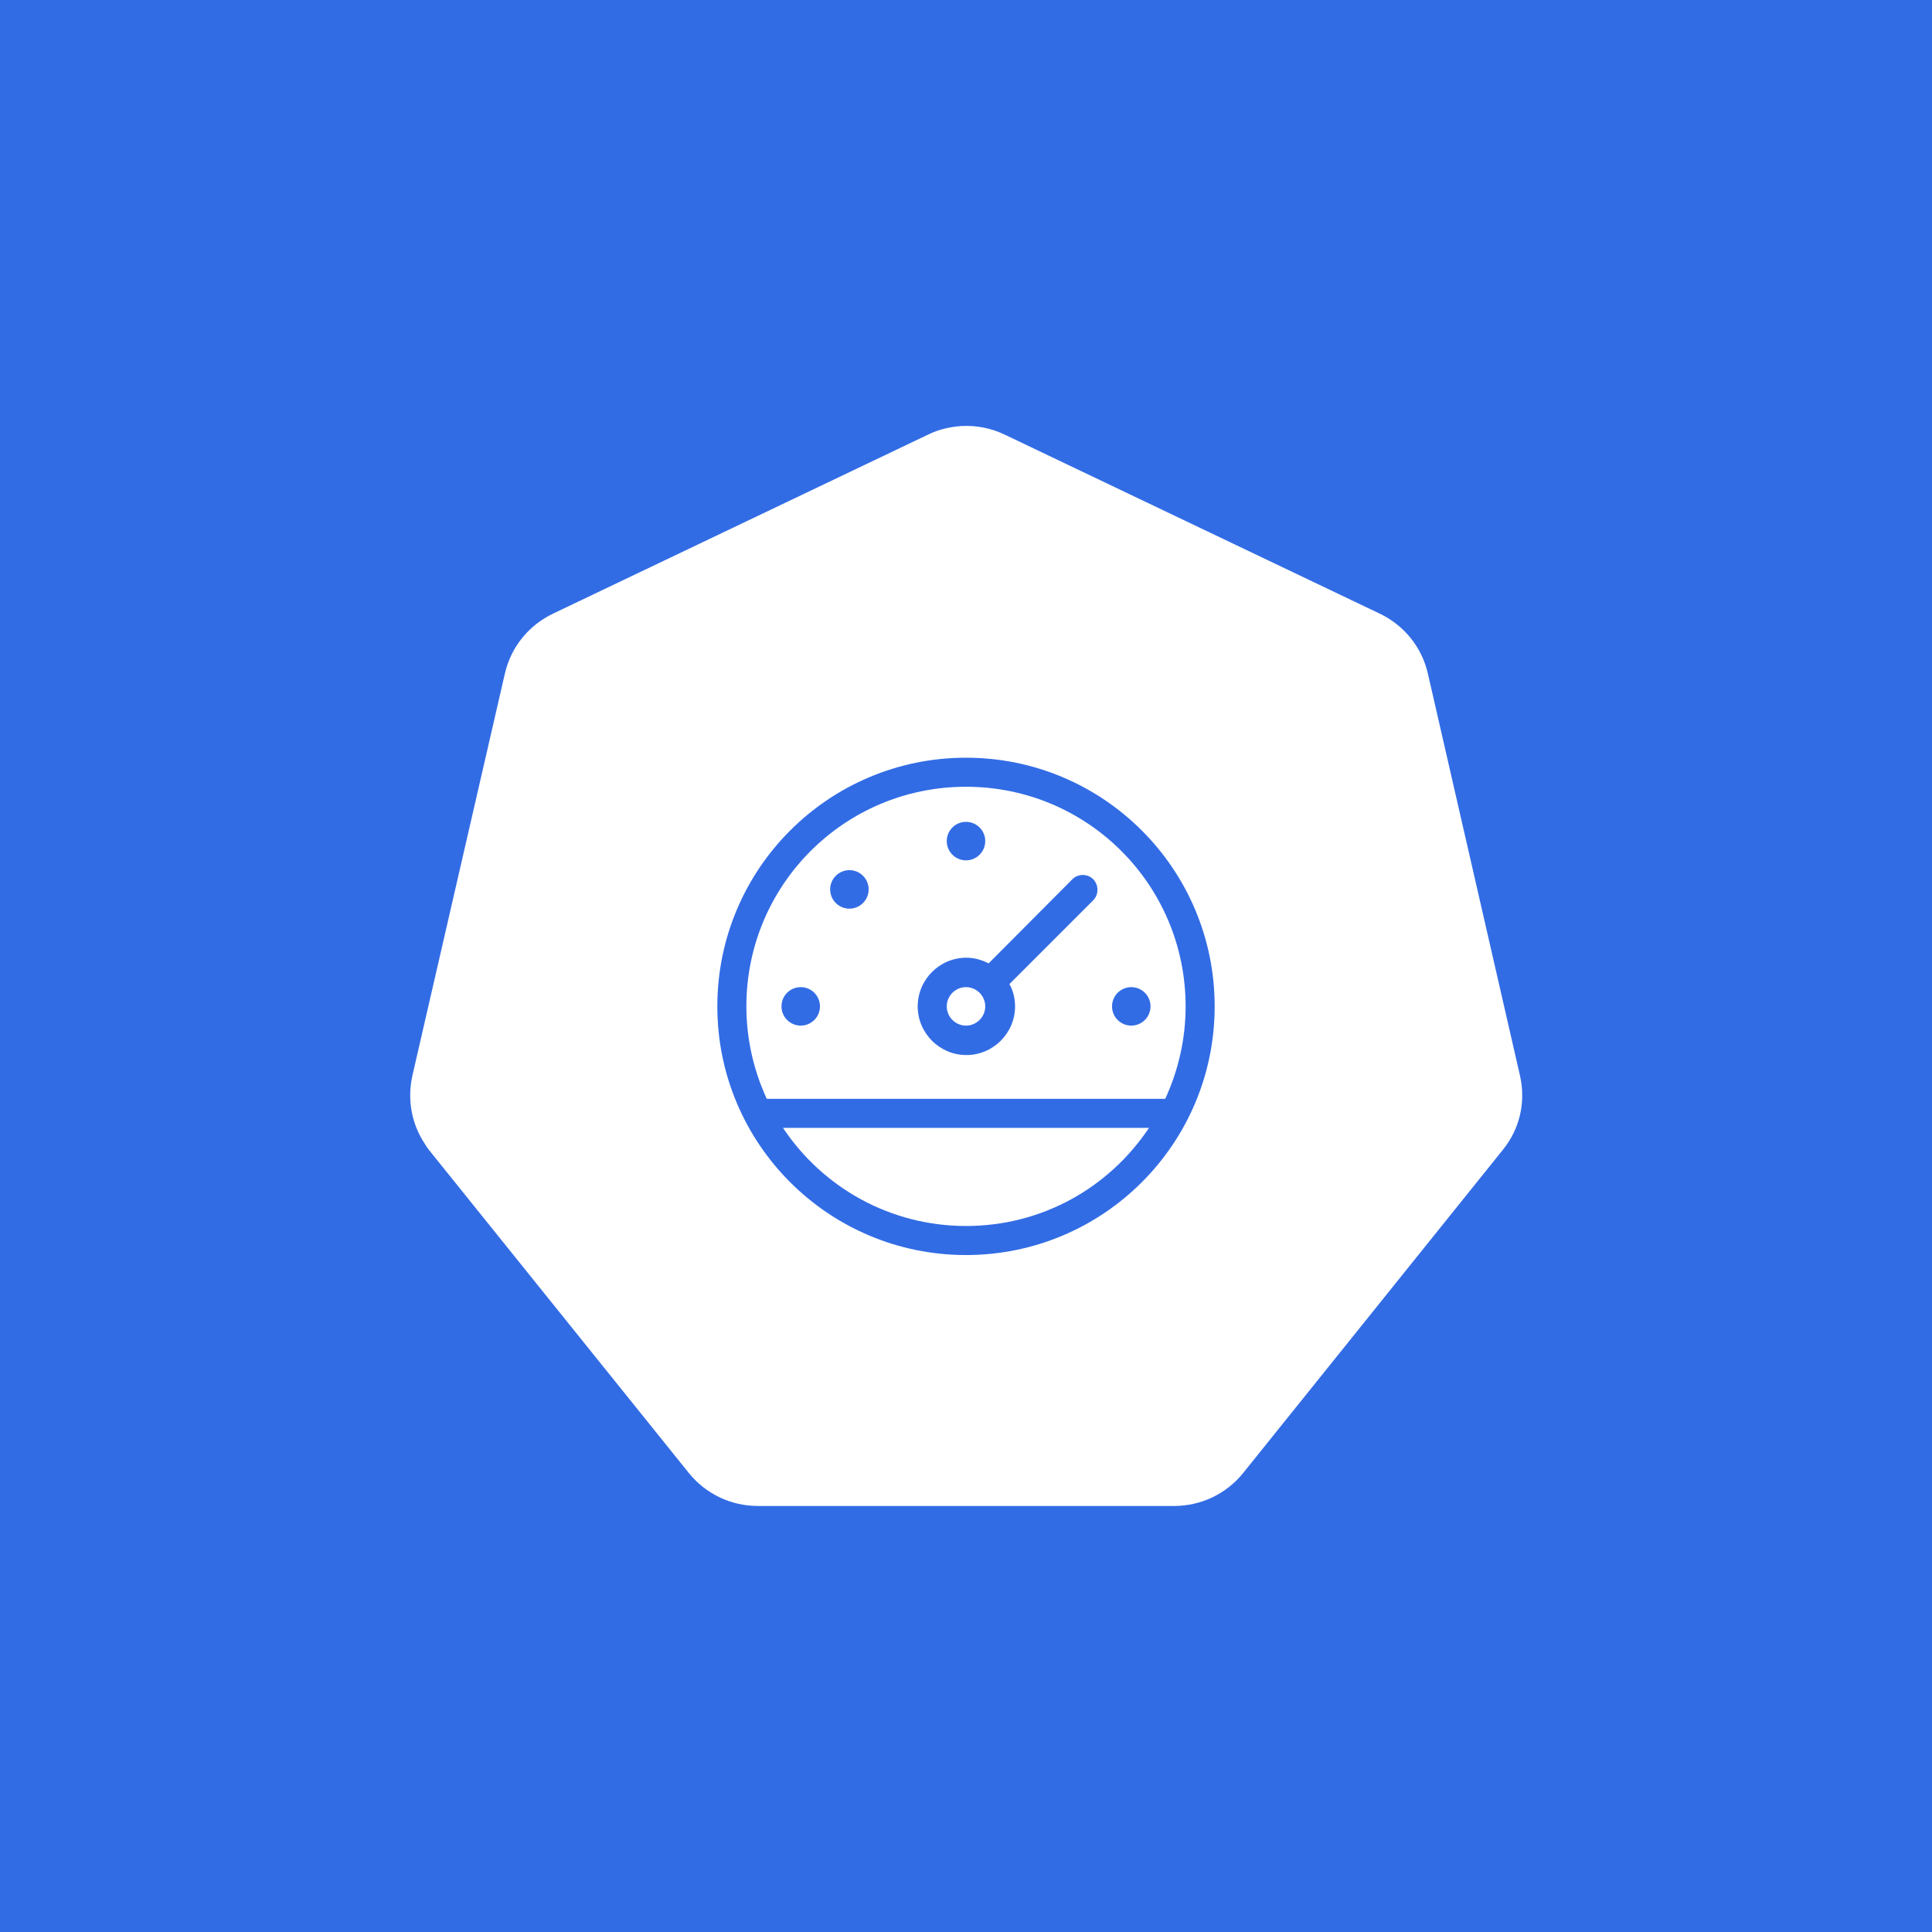 <?xml version="1.0" encoding="utf-8"?>
<!-- Generator: Adobe Illustrator 26.2.1, SVG Export Plug-In . SVG Version: 6.00 Build 0)  -->
<svg version="1.1" id="Layer_1" xmlns="http://www.w3.org/2000/svg" xmlns:xlink="http://www.w3.org/1999/xlink" x="0px" y="0px"
	 viewBox="0 0 512 512" style="enable-background:new 0 0 512 512;" xml:space="preserve">
<style type="text/css">
	.st0{fill:#326CE5;}
	.st1{fill:#FFFFFF;}
</style>
<g>
	<g>
		<rect x="0" class="st0" width="512" height="512"/>
	</g>
</g>
<g id="path3055_00000149340437392724808310000011967492754599580845_">
	<path class="st1" d="M255,117.5c-2.5,0.1-5,0.8-7.3,1.8l-99.3,47.4c-5.2,2.5-9,7.2-10.3,12.8l-24.5,106.6c-1.1,5-0.2,10.2,2.6,14.4
		c0.3,0.5,0.7,1,1.1,1.5l68.7,85.4c3.6,4.5,9.1,7.1,14.8,7.1l110.2,0c5.8,0,11.2-2.6,14.8-7.1l68.7-85.4c3.6-4.5,5-10.3,3.7-15.9
		l-24.5-106.6c-1.3-5.6-5.1-10.3-10.3-12.8l-99.3-47.4C261.4,118,258.2,117.3,255,117.5z"/>
	<path class="st1" d="M200.9,399.1c-7.2,0-13.9-3.2-18.4-8.8l-68.7-85.4c-0.5-0.6-0.9-1.2-1.3-1.9c-3.5-5.3-4.6-11.8-3.2-18
		l24.5-106.5c1.6-7,6.3-12.8,12.8-15.9l99.3-47.4c2.8-1.4,5.9-2.1,9-2.3l0,0c4-0.2,7.9,0.6,11.4,2.3l99.3,47.4
		c6.5,3.1,11.2,8.9,12.8,15.9L402.8,285c1.6,7,0,14.2-4.6,19.8l-68.7,85.5c-4.5,5.6-11.2,8.8-18.4,8.8c0,0,0,0,0,0L200.9,399.1
		C200.9,399.1,200.9,399.1,200.9,399.1z M255.3,122c-1.9,0.1-3.8,0.6-5.5,1.4l-99.3,47.4c-4,1.9-6.8,5.4-7.8,9.7l-24.5,106.5
		c-0.9,3.7-0.2,7.7,1.9,10.9c0.3,0.4,0.5,0.8,0.8,1.2l68.7,85.4c2.7,3.4,6.9,5.4,11.3,5.4c0,0,0,0,0,0l110.2,0h0
		c4.4,0,8.5-2,11.3-5.4l68.7-85.5c2.7-3.4,3.8-7.8,2.8-12l-24.5-106.6c-1-4.3-3.8-7.8-7.8-9.7l-99.3-47.4
		C260.1,122.4,257.6,121.9,255.3,122L255.3,122z"/>
</g>
<g>
	<g>
		<g>
			<g>
				<path class="st0" d="M256,200.8c-36.4,0-65.9,29.5-65.9,65.9c0,36.4,29.5,65.9,65.9,65.9c36.4,0,65.9-29.5,65.9-65.9
					C321.9,230.3,292.4,200.8,256,200.8z M256,324.9c-20,0-37.9-10.1-48.5-26h97C293.8,314.9,276,324.9,256,324.9z M203.2,291.2
					c-3.5-7.6-5.4-15.9-5.4-24.5c0-32.2,26-58.2,58.2-58.2c32.2,0,58.2,26,58.2,58.2c0,8.6-1.9,16.9-5.4,24.5H203.2z"/>
			</g>
		</g>
	</g>
	<g>
		<g>
			<g>
				<path class="st0" d="M289.7,233c-1.5-1.5-4-1.5-5.5,0L262,255.3c-1.8-0.9-3.8-1.5-5.9-1.5c-7.1,0-12.9,5.8-12.9,12.9
					s5.8,12.9,12.9,12.9s12.9-5.8,12.9-12.9c0-2.1-0.5-4.2-1.5-5.9l22.3-22.3C291.2,237,291.2,234.5,289.7,233z M256,271.8
					c-2.8,0-5.1-2.3-5.1-5.1s2.3-5.1,5.1-5.1c2.8,0,5.1,2.3,5.1,5.1S258.8,271.8,256,271.8z"/>
			</g>
		</g>
	</g>
	<g>
		<g>
			<g>
				<circle class="st0" cx="256" cy="222.9" r="5.1"/>
			</g>
		</g>
	</g>
	<g>
		<g>
			<g>
				<circle class="st0" cx="225.1" cy="235.7" r="5.1"/>
			</g>
		</g>
	</g>
	<g>
		<g>
			<g>
				<circle class="st0" cx="212.2" cy="266.7" r="5.1"/>
			</g>
		</g>
	</g>
	<g>
		<g>
			<g>
				<circle class="st0" cx="299.8" cy="266.7" r="5.1"/>
			</g>
		</g>
	</g>
</g>
</svg>
